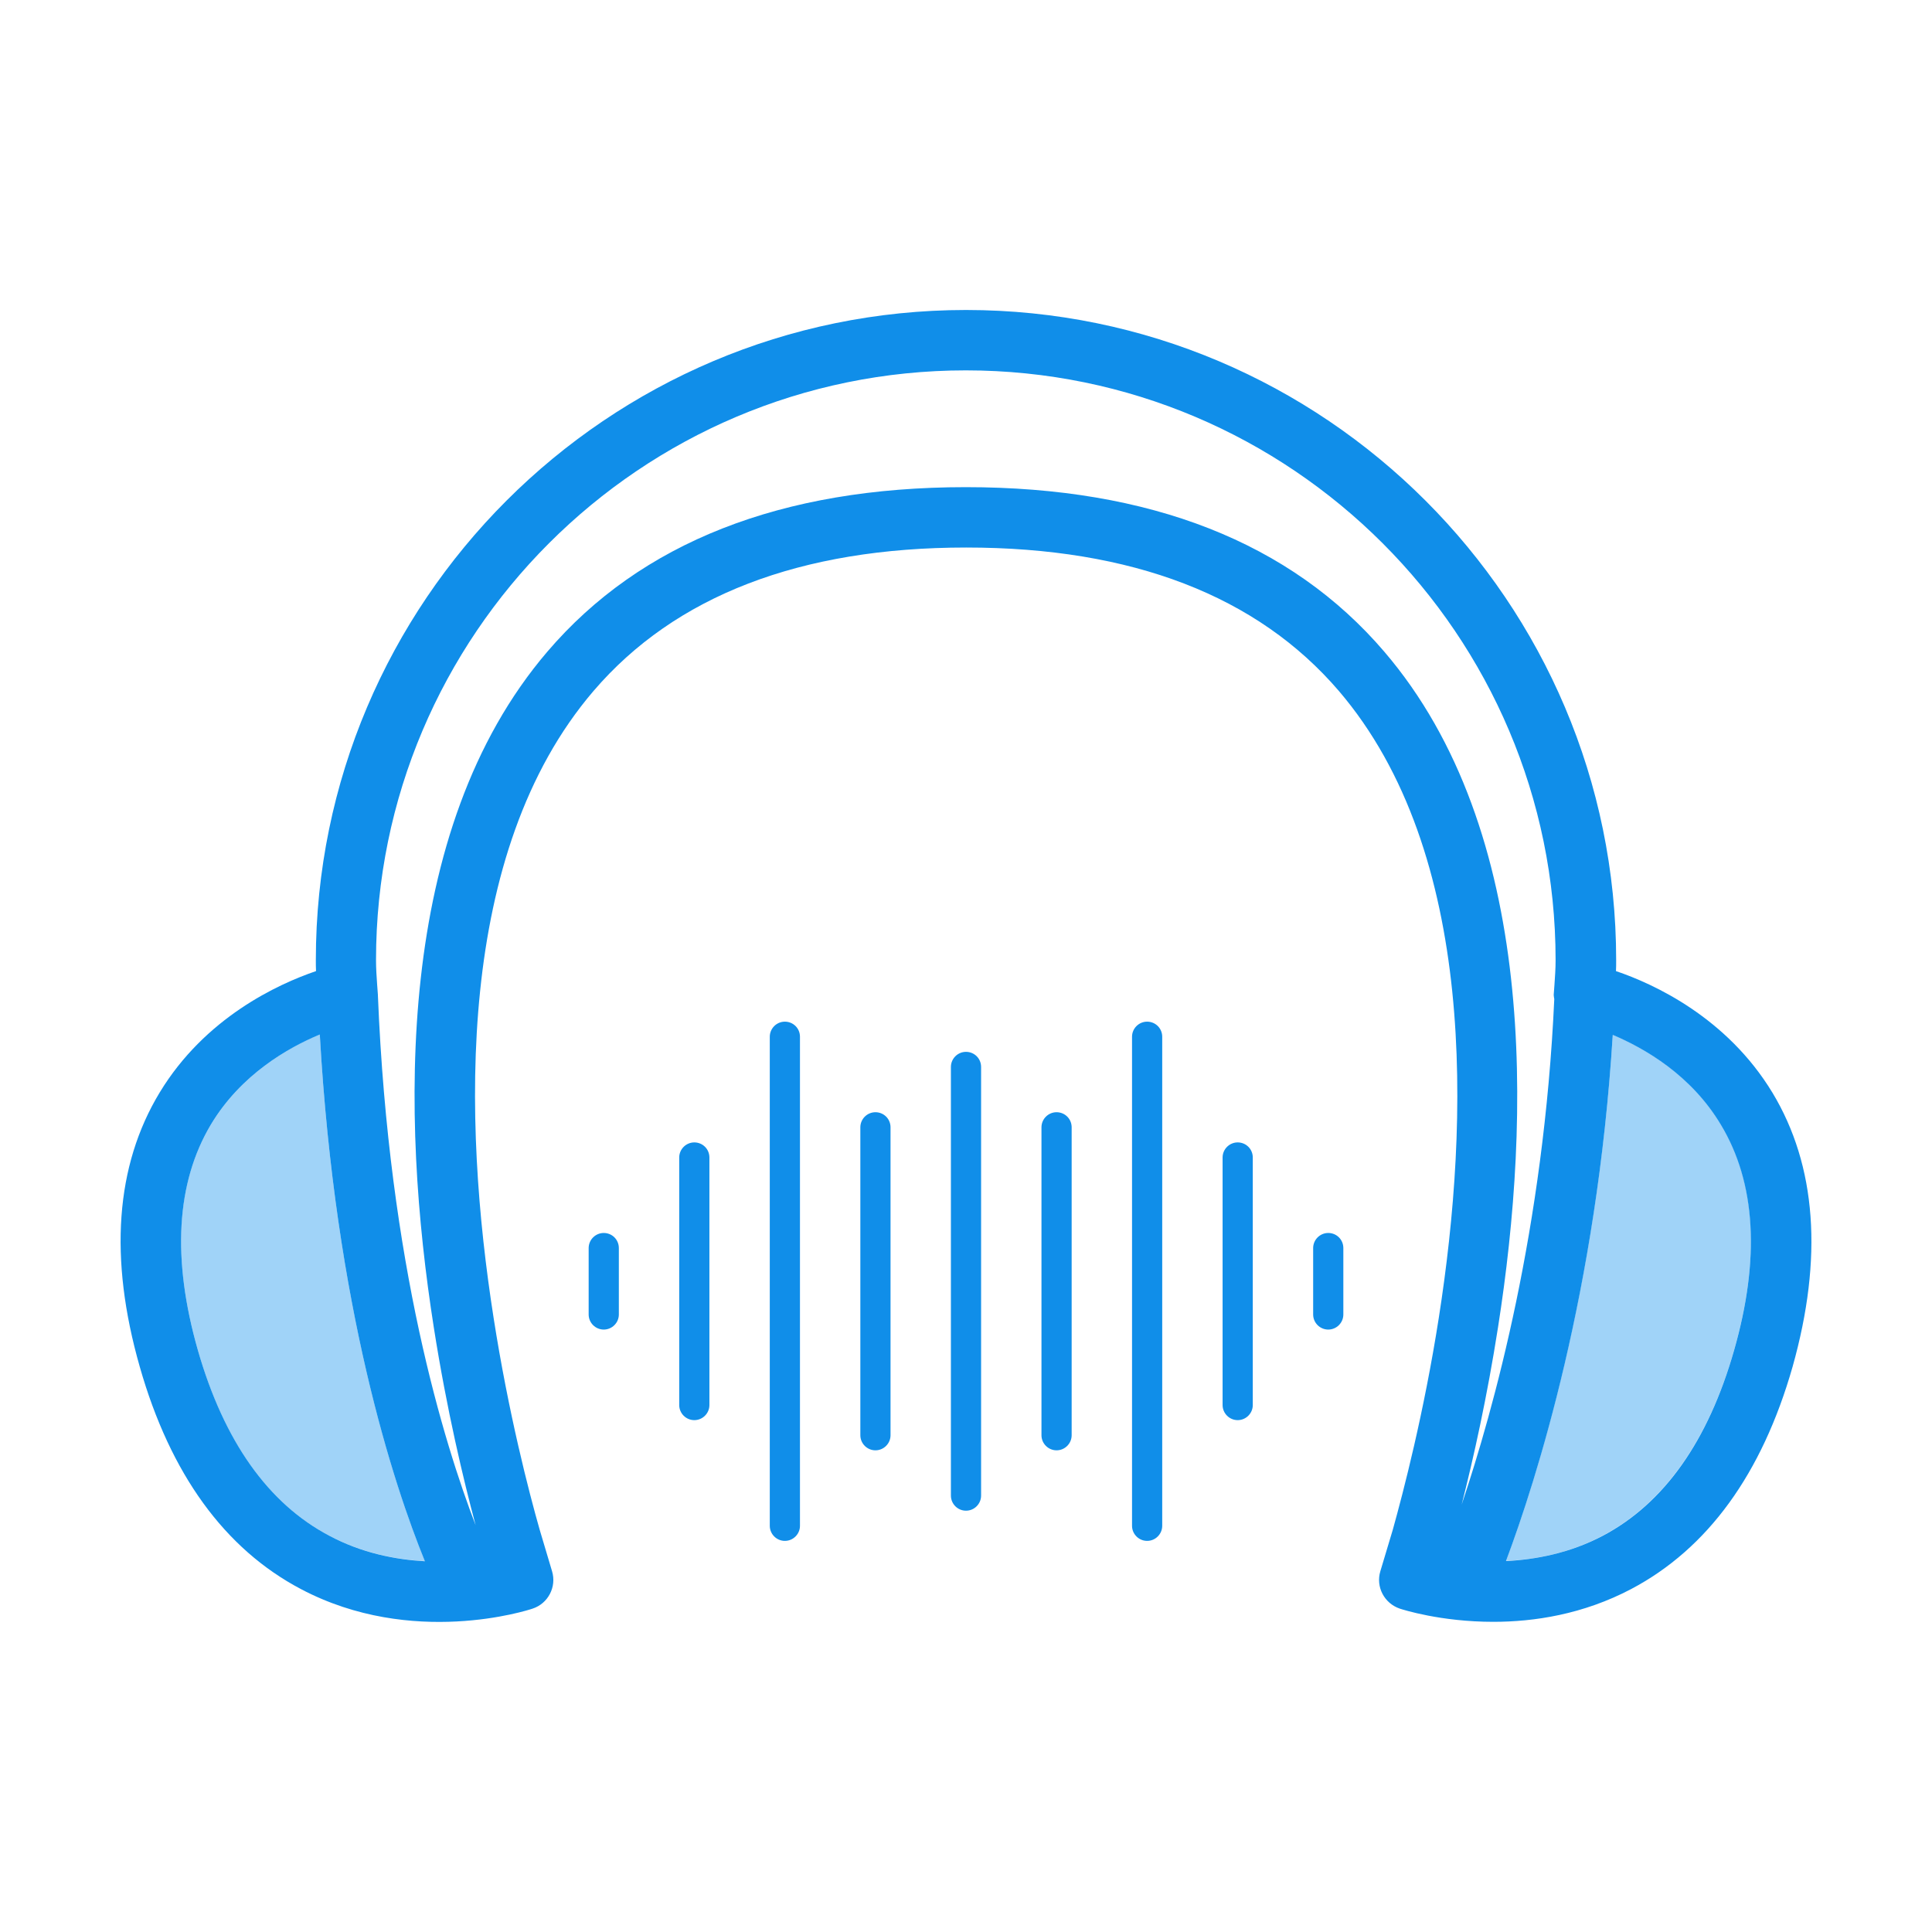 <?xml version="1.0" standalone="no"?><!DOCTYPE svg PUBLIC "-//W3C//DTD SVG 1.1//EN" "http://www.w3.org/Graphics/SVG/1.1/DTD/svg11.dtd"><svg t="1679561598271" class="icon" viewBox="0 0 1024 1024" version="1.1" xmlns="http://www.w3.org/2000/svg" p-id="21262" xmlns:xlink="http://www.w3.org/1999/xlink" width="200" height="200"><path d="M111.8 596c-18.5 30.8-20.8 71.1-6.9 119.7 13.7 48.1 37.2 81.2 69.7 98.3 17.3 9.1 35 12.6 50.6 13.4-16.5-40.5-47.5-134.4-55.7-279.2-16.8 7.1-41.7 21.2-57.7 47.8zM854.8 548.4C846.3 683.9 814 785 798.2 827.3c15.9-0.7 34-4.2 51.5-13.5 32.3-17.2 55.7-50.2 69.4-98.2 13.9-48.7 11.6-88.9-6.9-119.7-15.9-26.3-40.6-40.4-57.4-47.5z" fill="#A0D3F8" p-id="21263"></path><path d="M939.4 579.1c-24.1-39.8-62.8-57.6-82.9-64.4 0.1-1.9 0.1-3.9 0.1-5.8 0-190-154.6-344.6-344.6-344.6S167.4 318.9 167.4 508.9c0 1.9 0 3.9 0.1 5.8-20.2 6.9-58.8 24.6-82.9 64.4-23.4 38.7-27 87.7-10.5 145.4 16.2 56.8 45 96.5 85.5 117.8 58.8 31 120.1 11.2 122.7 10.3 8.2-2.7 12.8-11.5 10.3-19.8l-6.5-21.8c-5.8-20.3-16.6-62-24.5-112.6-16.3-104.3-20.4-246.5 53-332.2 43.2-50.4 109.6-76 197.5-76s154.3 25.6 197.5 76c73.3 85.7 69.3 228 53 332.2-7.9 50.6-18.8 92.3-24.4 112.4l-6.6 22c-2.5 8.3 2.1 17 10.3 19.8 1.5 0.5 21.7 7 49.6 7 21.5 0 47.5-3.9 73.1-17.4 40.5-21.4 69.3-61 85.5-117.8 16.2-57.6 12.7-106.5-10.7-145.3zM174.6 814c-32.5-17.1-55.9-50.2-69.7-98.3-13.9-48.6-11.5-88.9 6.9-119.7 15.9-26.5 40.9-40.7 57.7-47.7 8.2 144.8 39.2 238.7 55.7 279.2-15.6-0.9-33.3-4.3-50.6-13.5z m600.1-16.5c6.3-24.7 13.5-57 19.3-94.1 17.4-110.9 21-263.1-60.3-358-49.5-57.9-124.1-87.2-221.8-87.2s-172.3 29.3-221.8 87.2c-81.2 95-77.6 247.1-60.2 358 6.9 44.1 15.9 81.5 22.2 105-16.6-43.2-46-137.8-51.8-280.8v-0.1-0.2l-0.4-5.4c-0.3-4.3-0.6-8.6-0.6-13 0-172.4 140.2-312.6 312.6-312.6s312.6 140.2 312.6 312.6c0 4.4-0.3 8.7-0.6 13l-0.4 5.4c0 0.8 0.2 1.5 0.3 2.2-5.5 121.4-32.1 217.5-49.1 268z m144.4-81.8c-13.7 48-37 81-69.4 98.2-17.6 9.3-35.7 12.7-51.5 13.5 15.9-42.4 48.2-143.5 56.6-278.9 16.8 7.1 41.5 21.2 57.3 47.6 18.5 30.7 20.9 71 7 119.6z" fill="#108EE9" p-id="21264"></path><path d="M368 605.5c-4.4 0-8 3.6-8 8v131.2c0 4.4 3.6 8 8 8s8-3.6 8-8V613.5c0-4.5-3.6-8-8-8zM320 653.5c-4.4 0-8 3.6-8 8v35.2c0 4.4 3.6 8 8 8s8-3.6 8-8v-35.2c0-4.5-3.6-8-8-8zM416 541.5c-4.4 0-8 3.6-8 8v259.2c0 4.4 3.6 8 8 8s8-3.6 8-8V549.5c0-4.5-3.6-8-8-8zM464 589.5c-4.4 0-8 3.6-8 8v163.2c0 4.4 3.6 8 8 8s8-3.6 8-8V597.5c0-4.5-3.6-8-8-8zM512 557.5c-4.4 0-8 3.6-8 8v227.2c0 4.4 3.6 8 8 8s8-3.6 8-8V565.5c0-4.5-3.6-8-8-8zM560 589.5c-4.4 0-8 3.6-8 8v163.2c0 4.4 3.6 8 8 8s8-3.6 8-8V597.5c0-4.5-3.6-8-8-8zM608 541.5c-4.4 0-8 3.6-8 8v259.2c0 4.4 3.6 8 8 8s8-3.6 8-8V549.5c0-4.5-3.6-8-8-8zM656 605.5c-4.4 0-8 3.6-8 8v131.2c0 4.4 3.6 8 8 8s8-3.6 8-8V613.5c0-4.5-3.6-8-8-8zM704 653.5c-4.4 0-8 3.6-8 8v35.2c0 4.4 3.6 8 8 8s8-3.6 8-8v-35.2c0-4.5-3.6-8-8-8z" fill="#108EE9" p-id="21265"></path></svg>